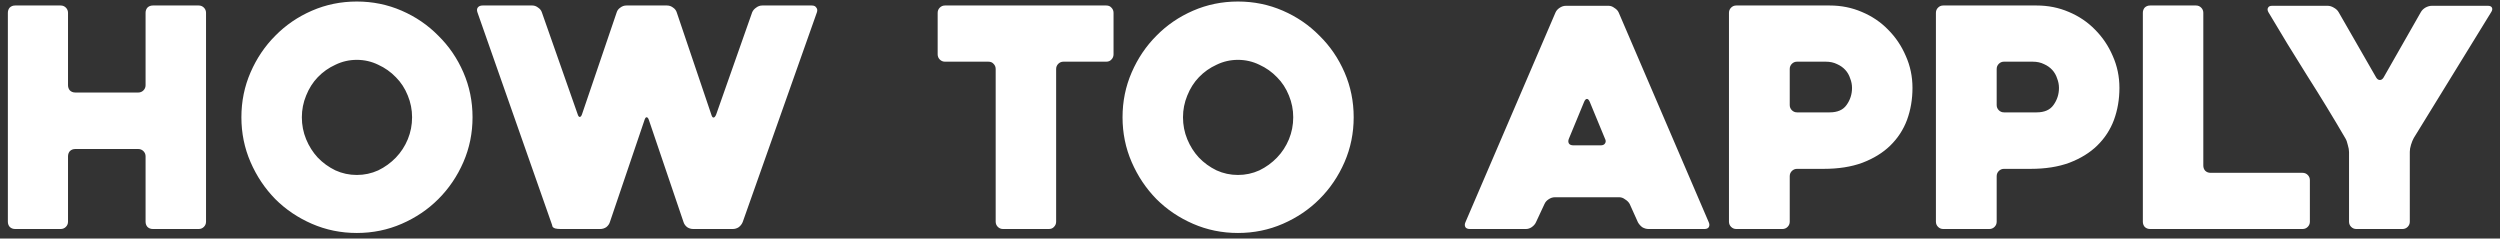 <svg width="262" height="25" viewBox="0 0 262 25" fill="none" xmlns="http://www.w3.org/2000/svg">
<rect x="0" y="0" width="262" height="25" fill="#333333" stroke="none"/>
<path d="M21.592 1.344V23.232C21.592 23.445 21.517 23.627 21.368 23.776C21.219 23.925 21.037 24 20.824 24H16.024C15.789 24 15.597 23.925 15.448 23.776C15.32 23.627 15.256 23.445 15.256 23.232V16.384C15.256 16.171 15.181 15.989 15.032 15.84C14.883 15.691 14.701 15.616 14.488 15.616H7.896C7.661 15.616 7.469 15.691 7.32 15.84C7.192 15.989 7.128 16.171 7.128 16.384V23.232C7.128 23.445 7.053 23.627 6.904 23.776C6.755 23.925 6.573 24 6.36 24H1.592C1.357 24 1.165 23.925 1.016 23.776C0.888 23.627 0.824 23.445 0.824 23.232V1.344C0.824 1.131 0.888 0.949 1.016 0.8C1.165 0.651 1.357 0.576 1.592 0.576H6.36C6.573 0.576 6.755 0.651 6.904 0.8C7.053 0.949 7.128 1.131 7.128 1.344V8.928C7.128 9.141 7.192 9.323 7.32 9.472C7.469 9.621 7.661 9.696 7.896 9.696H14.488C14.701 9.696 14.883 9.621 15.032 9.472C15.181 9.323 15.256 9.141 15.256 8.928V1.344C15.256 1.131 15.32 0.949 15.448 0.8C15.597 0.651 15.789 0.576 16.024 0.576H20.824C21.037 0.576 21.219 0.651 21.368 0.8C21.517 0.949 21.592 1.131 21.592 1.344ZM25.298 12.288C25.298 10.624 25.618 9.056 26.258 7.584C26.898 6.112 27.762 4.832 28.85 3.744C29.938 2.635 31.218 1.76 32.69 1.12C34.162 0.48 35.73 0.16 37.394 0.16C39.058 0.16 40.626 0.48 42.098 1.12C43.57 1.76 44.85 2.635 45.938 3.744C47.047 4.832 47.922 6.112 48.562 7.584C49.202 9.056 49.522 10.624 49.522 12.288C49.522 13.952 49.202 15.52 48.562 16.992C47.922 18.464 47.047 19.755 45.938 20.864C44.85 21.952 43.57 22.816 42.098 23.456C40.626 24.096 39.058 24.416 37.394 24.416C35.73 24.416 34.162 24.096 32.69 23.456C31.218 22.816 29.938 21.952 28.85 20.864C27.762 19.755 26.898 18.464 26.258 16.992C25.618 15.52 25.298 13.952 25.298 12.288ZM31.634 12.288C31.634 13.099 31.783 13.867 32.082 14.592C32.38 15.317 32.786 15.957 33.298 16.512C33.831 17.067 34.45 17.515 35.154 17.856C35.858 18.176 36.604 18.336 37.394 18.336C38.183 18.336 38.93 18.176 39.634 17.856C40.338 17.515 40.956 17.067 41.49 16.512C42.023 15.957 42.439 15.317 42.738 14.592C43.036 13.867 43.186 13.099 43.186 12.288C43.186 11.499 43.036 10.741 42.738 10.016C42.439 9.269 42.023 8.629 41.49 8.096C40.956 7.541 40.338 7.104 39.634 6.784C38.93 6.443 38.183 6.272 37.394 6.272C36.604 6.272 35.858 6.443 35.154 6.784C34.45 7.104 33.831 7.541 33.298 8.096C32.786 8.629 32.38 9.269 32.082 10.016C31.783 10.741 31.634 11.499 31.634 12.288ZM50.031 1.28C49.967 1.088 49.977 0.928 50.062 0.8C50.169 0.651 50.34 0.576 50.575 0.576H55.791C56.004 0.576 56.206 0.651 56.398 0.8C56.59 0.928 56.718 1.088 56.782 1.28L60.526 11.936C60.59 12.149 60.665 12.256 60.751 12.256C60.857 12.256 60.943 12.149 61.007 11.936L64.623 1.312C64.686 1.099 64.814 0.928 65.007 0.8C65.198 0.651 65.412 0.576 65.647 0.576H69.903C70.137 0.576 70.35 0.651 70.543 0.8C70.734 0.928 70.862 1.099 70.927 1.312L74.543 12C74.606 12.213 74.681 12.32 74.766 12.32C74.873 12.32 74.969 12.213 75.055 12L78.831 1.28C78.916 1.088 79.055 0.928 79.246 0.8C79.439 0.651 79.652 0.576 79.886 0.576H85.07C85.305 0.576 85.465 0.651 85.55 0.8C85.657 0.928 85.678 1.088 85.615 1.28L77.838 23.264C77.753 23.477 77.615 23.659 77.422 23.808C77.231 23.936 77.017 24 76.782 24H72.654C72.42 24 72.207 23.936 72.014 23.808C71.823 23.659 71.695 23.477 71.63 23.264L68.014 12.608C67.951 12.395 67.865 12.288 67.758 12.288C67.673 12.288 67.599 12.395 67.534 12.608L63.919 23.264C63.855 23.477 63.727 23.659 63.535 23.808C63.343 23.936 63.129 24 62.895 24H58.767C58.532 24 58.329 23.979 58.158 23.936C58.009 23.872 57.924 23.808 57.903 23.744L57.839 23.52L50.031 1.28ZM115.931 6.464H111.451C111.238 6.464 111.057 6.539 110.907 6.688C110.758 6.837 110.683 7.019 110.683 7.232V23.232C110.683 23.445 110.609 23.627 110.459 23.776C110.331 23.925 110.15 24 109.915 24H105.115C104.902 24 104.721 23.925 104.571 23.776C104.422 23.627 104.347 23.445 104.347 23.232V7.232C104.347 7.019 104.273 6.837 104.123 6.688C103.995 6.539 103.814 6.464 103.579 6.464H99.035C98.822 6.464 98.641 6.389 98.491 6.24C98.342 6.091 98.267 5.909 98.267 5.696V1.344C98.267 1.131 98.342 0.949 98.491 0.8C98.641 0.651 98.822 0.576 99.035 0.576H115.931C116.166 0.576 116.347 0.651 116.475 0.8C116.625 0.949 116.699 1.131 116.699 1.344V5.696C116.699 5.909 116.625 6.091 116.475 6.24C116.347 6.389 116.166 6.464 115.931 6.464ZM117.642 12.288C117.642 10.624 117.962 9.056 118.602 7.584C119.242 6.112 120.106 4.832 121.194 3.744C122.282 2.635 123.562 1.76 125.034 1.12C126.506 0.48 128.074 0.16 129.738 0.16C131.402 0.16 132.97 0.48 134.442 1.12C135.914 1.76 137.194 2.635 138.282 3.744C139.391 4.832 140.266 6.112 140.906 7.584C141.546 9.056 141.866 10.624 141.866 12.288C141.866 13.952 141.546 15.52 140.906 16.992C140.266 18.464 139.391 19.755 138.282 20.864C137.194 21.952 135.914 22.816 134.442 23.456C132.97 24.096 131.402 24.416 129.738 24.416C128.074 24.416 126.506 24.096 125.034 23.456C123.562 22.816 122.282 21.952 121.194 20.864C120.106 19.755 119.242 18.464 118.602 16.992C117.962 15.52 117.642 13.952 117.642 12.288ZM123.978 12.288C123.978 13.099 124.127 13.867 124.426 14.592C124.724 15.317 125.13 15.957 125.642 16.512C126.175 17.067 126.794 17.515 127.498 17.856C128.202 18.176 128.948 18.336 129.738 18.336C130.527 18.336 131.274 18.176 131.978 17.856C132.682 17.515 133.3 17.067 133.833 16.512C134.367 15.957 134.783 15.317 135.082 14.592C135.38 13.867 135.53 13.099 135.53 12.288C135.53 11.499 135.38 10.741 135.082 10.016C134.783 9.269 134.367 8.629 133.833 8.096C133.3 7.541 132.682 7.104 131.978 6.784C131.274 6.443 130.527 6.272 129.738 6.272C128.948 6.272 128.202 6.443 127.498 6.784C126.794 7.104 126.175 7.541 125.642 8.096C125.13 8.629 124.724 9.269 124.426 10.016C124.127 10.741 123.978 11.499 123.978 12.288ZM153.575 23.296L163.015 1.312C163.1 1.12 163.239 0.96 163.431 0.832C163.644 0.683 163.868 0.608 164.103 0.608H168.583C168.796 0.608 168.999 0.683 169.191 0.832C169.404 0.96 169.554 1.12 169.639 1.312L179.079 23.296C179.164 23.488 179.164 23.659 179.079 23.808C178.994 23.936 178.844 24 178.631 24H172.775C172.54 24 172.316 23.936 172.103 23.808C171.911 23.659 171.762 23.488 171.655 23.296L170.791 21.376C170.684 21.184 170.524 21.024 170.311 20.896C170.119 20.747 169.916 20.672 169.703 20.672H162.951C162.716 20.672 162.492 20.747 162.279 20.896C162.087 21.024 161.948 21.184 161.863 21.376L160.967 23.296C160.882 23.488 160.732 23.659 160.519 23.808C160.327 23.936 160.124 24 159.911 24H154.055C153.82 24 153.66 23.936 153.575 23.808C153.49 23.659 153.49 23.488 153.575 23.296ZM164.903 15.232H167.751C167.964 15.232 168.114 15.168 168.199 15.04C168.306 14.891 168.306 14.72 168.199 14.528C167.986 13.995 167.73 13.376 167.431 12.672C167.132 11.947 166.855 11.275 166.599 10.656C166.514 10.464 166.418 10.368 166.311 10.368C166.204 10.368 166.108 10.464 166.023 10.656L164.423 14.528C164.338 14.72 164.338 14.891 164.423 15.04C164.508 15.168 164.668 15.232 164.903 15.232ZM191.116 17.696H188.332C188.119 17.696 187.937 17.771 187.788 17.92C187.639 18.069 187.564 18.251 187.564 18.464V23.232C187.564 23.445 187.489 23.627 187.34 23.776C187.191 23.925 187.009 24 186.796 24H181.964C181.751 24 181.569 23.925 181.42 23.776C181.271 23.627 181.196 23.445 181.196 23.232V1.344C181.196 1.131 181.271 0.949 181.42 0.8C181.569 0.651 181.751 0.576 181.964 0.576H191.756C192.951 0.576 194.071 0.8 195.116 1.248C196.183 1.696 197.1 2.315 197.868 3.104C198.657 3.893 199.276 4.811 199.724 5.856C200.193 6.901 200.428 8.021 200.428 9.216C200.428 10.411 200.236 11.531 199.852 12.576C199.468 13.6 198.881 14.496 198.092 15.264C197.324 16.011 196.353 16.608 195.18 17.056C194.028 17.483 192.673 17.696 191.116 17.696ZM191.34 6.464H188.332C188.119 6.464 187.937 6.539 187.788 6.688C187.639 6.837 187.564 7.019 187.564 7.232V11.008C187.564 11.221 187.639 11.403 187.788 11.552C187.937 11.701 188.119 11.776 188.332 11.776H191.756C192.567 11.776 193.153 11.52 193.516 11.008C193.9 10.475 194.092 9.877 194.092 9.216C194.092 8.875 194.028 8.544 193.9 8.224C193.793 7.883 193.623 7.584 193.388 7.328C193.153 7.072 192.865 6.869 192.524 6.72C192.183 6.549 191.788 6.464 191.34 6.464ZM212.804 17.696H210.02C209.806 17.696 209.625 17.771 209.476 17.92C209.326 18.069 209.252 18.251 209.252 18.464V23.232C209.252 23.445 209.177 23.627 209.028 23.776C208.878 23.925 208.697 24 208.484 24H203.652C203.438 24 203.257 23.925 203.108 23.776C202.958 23.627 202.884 23.445 202.884 23.232V1.344C202.884 1.131 202.958 0.949 203.108 0.8C203.257 0.651 203.438 0.576 203.652 0.576H213.444C214.638 0.576 215.758 0.8 216.804 1.248C217.87 1.696 218.788 2.315 219.556 3.104C220.345 3.893 220.964 4.811 221.412 5.856C221.881 6.901 222.116 8.021 222.116 9.216C222.116 10.411 221.924 11.531 221.54 12.576C221.156 13.6 220.569 14.496 219.78 15.264C219.012 16.011 218.041 16.608 216.868 17.056C215.716 17.483 214.361 17.696 212.804 17.696ZM213.028 6.464H210.02C209.806 6.464 209.625 6.539 209.476 6.688C209.326 6.837 209.252 7.019 209.252 7.232V11.008C209.252 11.221 209.326 11.403 209.476 11.552C209.625 11.701 209.806 11.776 210.02 11.776H213.444C214.254 11.776 214.841 11.52 215.204 11.008C215.588 10.475 215.78 9.877 215.78 9.216C215.78 8.875 215.716 8.544 215.588 8.224C215.481 7.883 215.31 7.584 215.076 7.328C214.841 7.072 214.553 6.869 214.212 6.72C213.87 6.549 213.476 6.464 213.028 6.464ZM242.075 18.88V23.232C242.075 23.445 242 23.627 241.851 23.776C241.702 23.925 241.52 24 241.307 24H225.339C225.104 24 224.912 23.925 224.763 23.776C224.635 23.627 224.571 23.445 224.571 23.232V1.344C224.571 1.131 224.635 0.949 224.763 0.8C224.912 0.651 225.104 0.576 225.339 0.576H230.139C230.352 0.576 230.534 0.651 230.683 0.8C230.832 0.949 230.907 1.131 230.907 1.344V17.344C230.907 17.557 230.971 17.739 231.099 17.888C231.248 18.037 231.44 18.112 231.675 18.112H241.307C241.52 18.112 241.702 18.187 241.851 18.336C242 18.485 242.075 18.667 242.075 18.88ZM261.091 1.248L252.963 14.464C252.856 14.656 252.76 14.891 252.675 15.168C252.589 15.445 252.547 15.691 252.547 15.904V23.232C252.547 23.445 252.472 23.627 252.323 23.776C252.173 23.925 251.992 24 251.779 24H246.947C246.733 24 246.552 23.925 246.403 23.776C246.253 23.627 246.179 23.445 246.179 23.232V15.936C246.179 15.723 246.136 15.477 246.051 15.2C245.987 14.901 245.901 14.667 245.795 14.496C244.515 12.299 243.181 10.112 241.795 7.936C240.408 5.739 239.053 3.52 237.73 1.28C237.624 1.088 237.613 0.928 237.698 0.8C237.762 0.672 237.901 0.608 238.114 0.608H243.939C244.152 0.608 244.365 0.672 244.579 0.8C244.813 0.928 244.984 1.088 245.091 1.28L249.027 8.128C249.133 8.299 249.261 8.384 249.411 8.384C249.56 8.384 249.688 8.299 249.795 8.128L253.699 1.28C253.805 1.088 253.965 0.928 254.179 0.8C254.413 0.672 254.637 0.608 254.851 0.608H260.739C260.952 0.608 261.091 0.672 261.155 0.8C261.219 0.928 261.197 1.077 261.091 1.248Z" fill="white"/>
</svg>
